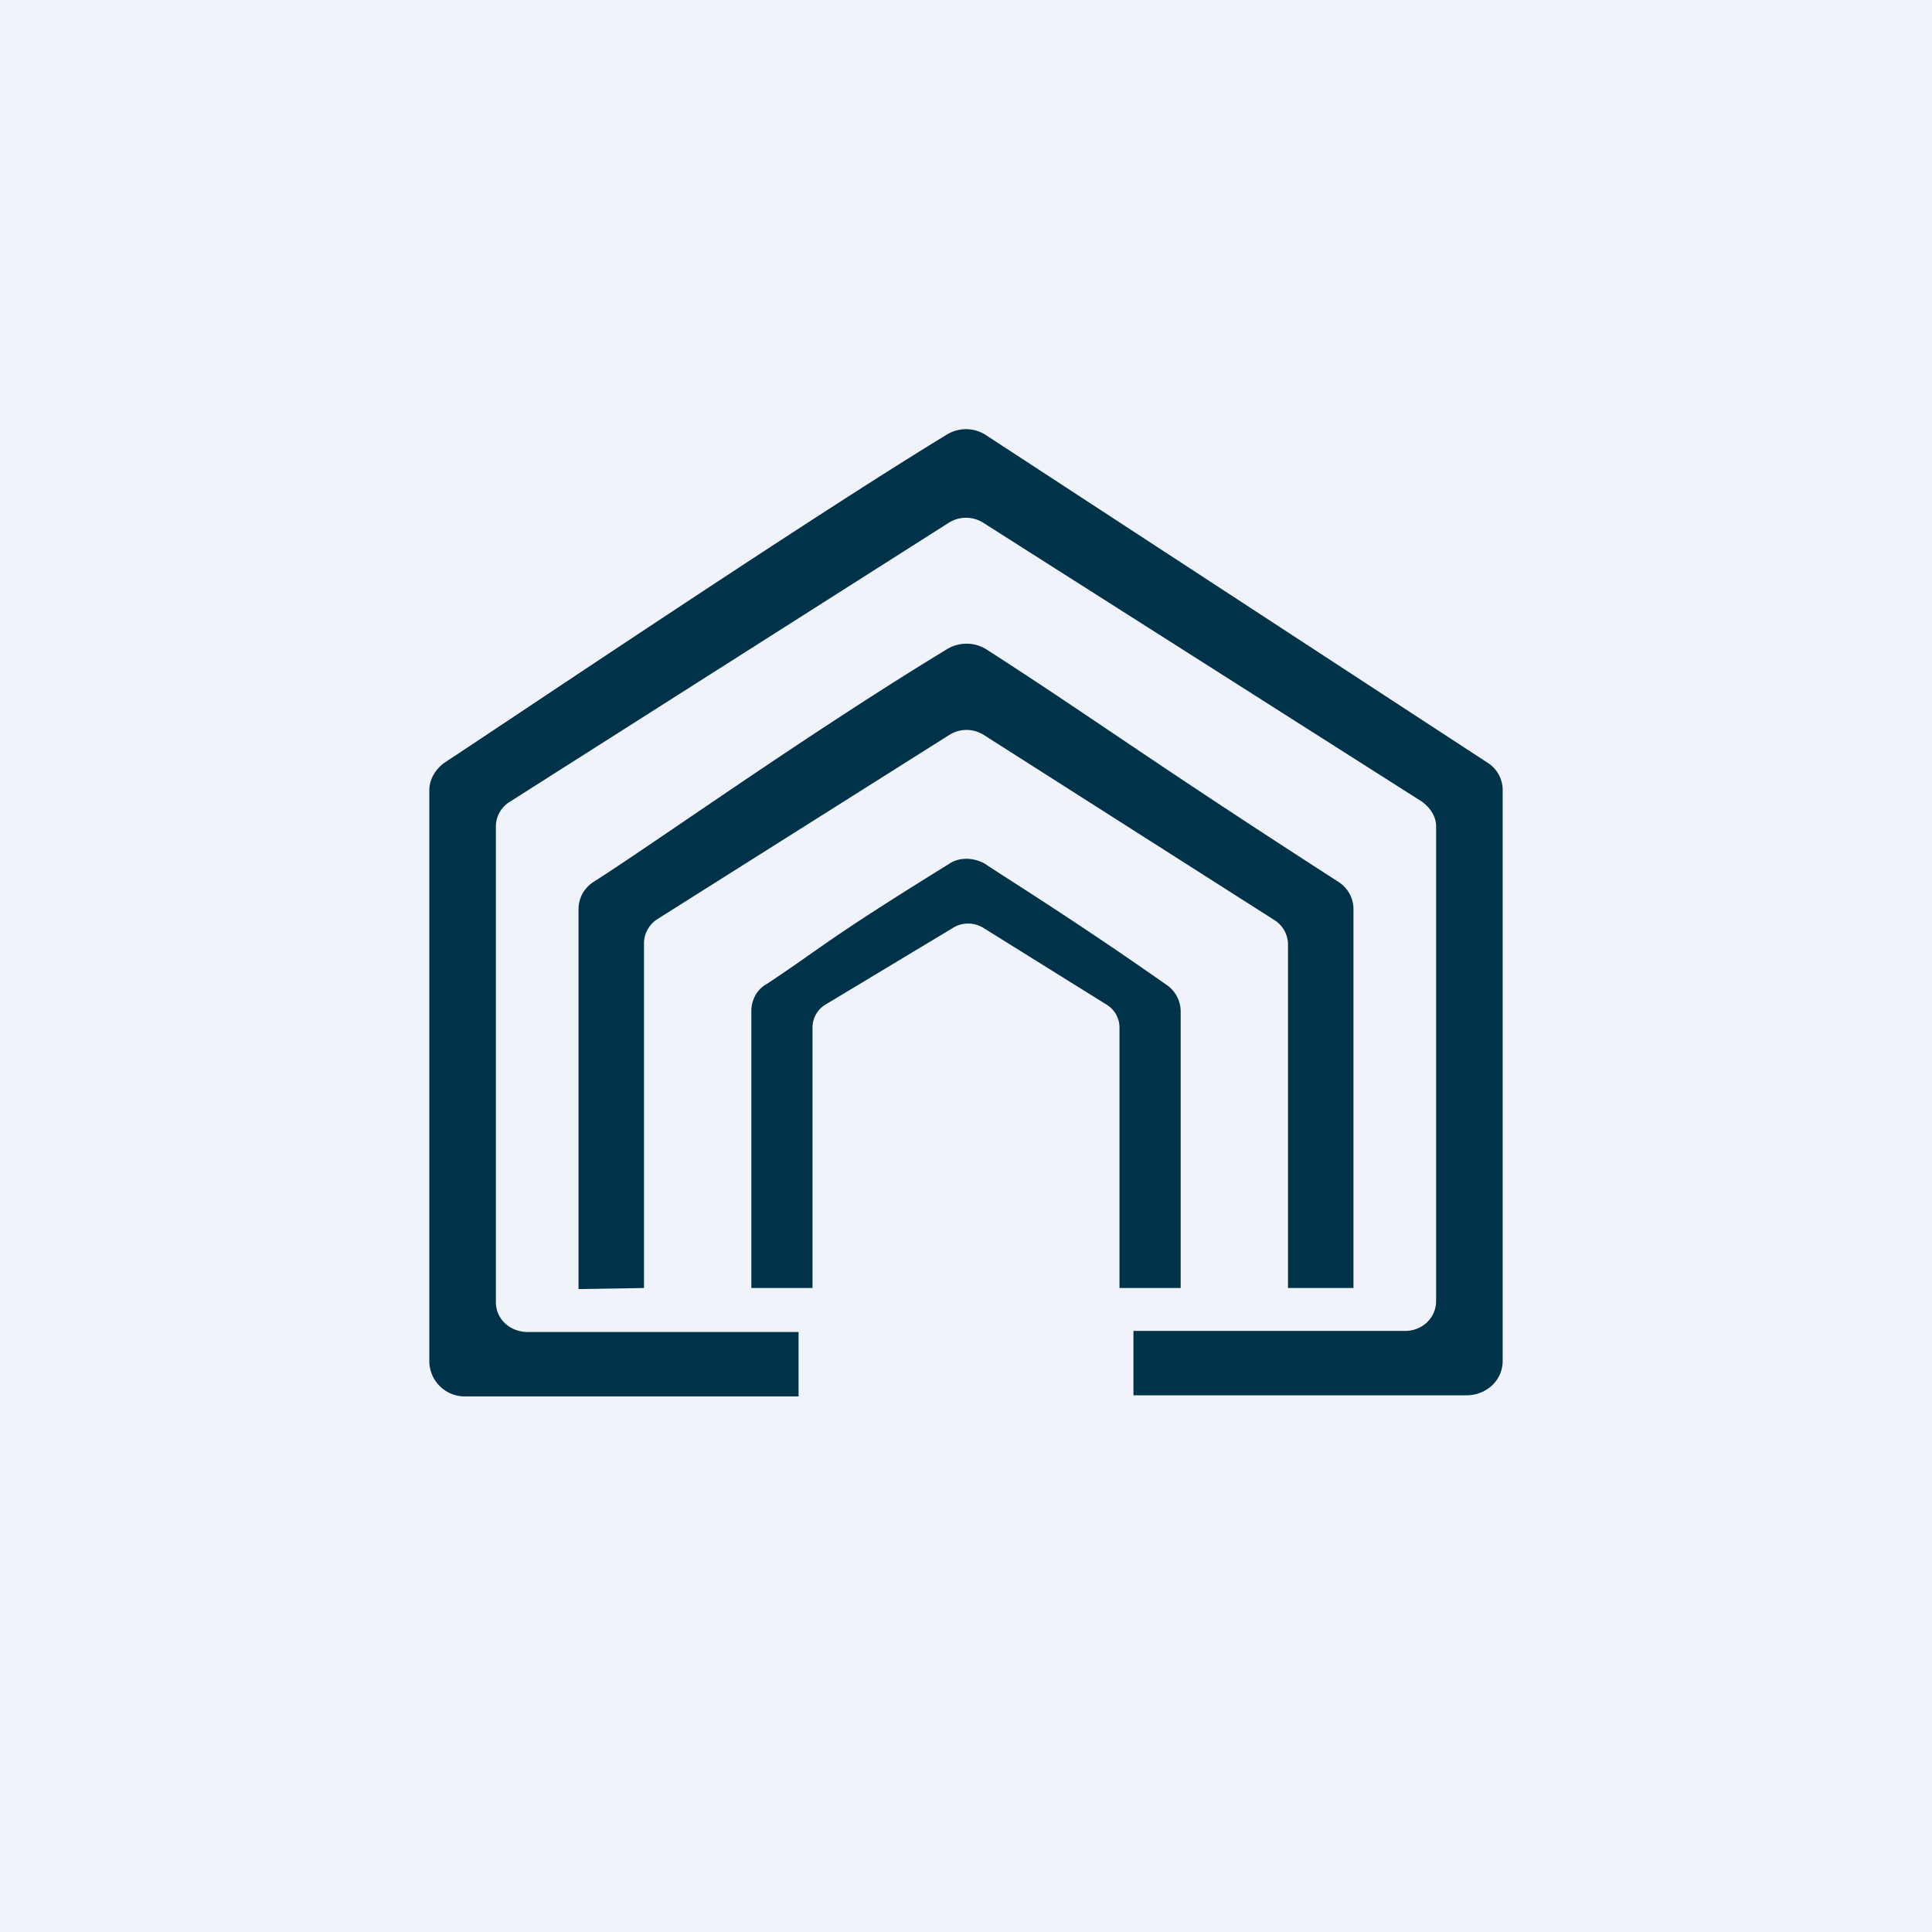 <!-- by TradingView --><svg width="18" height="18" viewBox="0 0 18 18" xmlns="http://www.w3.org/2000/svg"><path fill="#F0F3FA" d="M0 0h18v18H0z"/><path d="M13.85 7.1c.1.06.15.16.15.26v5.32c0 .18-.15.32-.34.32h-3.1v-.6h2.53c.16 0 .29-.12.29-.28V7.7c0-.09-.05-.17-.13-.23l-4.09-2.6a.3.3 0 0 0-.32 0l-4.09 2.6a.27.27 0 0 0-.13.23v4.43c0 .16.13.28.3.28h2.52v.6h-3.1a.33.33 0 0 1-.34-.32V7.36c0-.1.06-.2.15-.26.58-.38 3.37-2.26 4.67-3.05a.34.34 0 0 1 .36 0l4.67 3.05Z" fill="#003349"/><path d="M12.46 8.21c.1.06.15.16.15.26V12H12V8.8a.27.27 0 0 0-.13-.23l-2.7-1.72a.3.3 0 0 0-.33 0L6.13 8.56A.27.27 0 0 0 6 8.8v3.2l-.61.01V8.47c0-.1.05-.2.15-.26.58-.37 1.98-1.37 3.28-2.16a.35.35 0 0 1 .37 0c1.01.65 1.47 1 3.27 2.16Z" fill="#003349"/><path d="M10.86 9.17a.3.3 0 0 1 .14.25V12h-.57V9.57a.25.25 0 0 0-.12-.21l-1.14-.71a.27.27 0 0 0-.3 0l-1.18.71a.25.25 0 0 0-.12.21V12H7V9.42c0-.1.05-.2.14-.25.53-.35.52-.39 1.7-1.12.1-.07.24-.06.34 0 .24.16.84.53 1.68 1.12Z" fill="#003349"/></svg>
